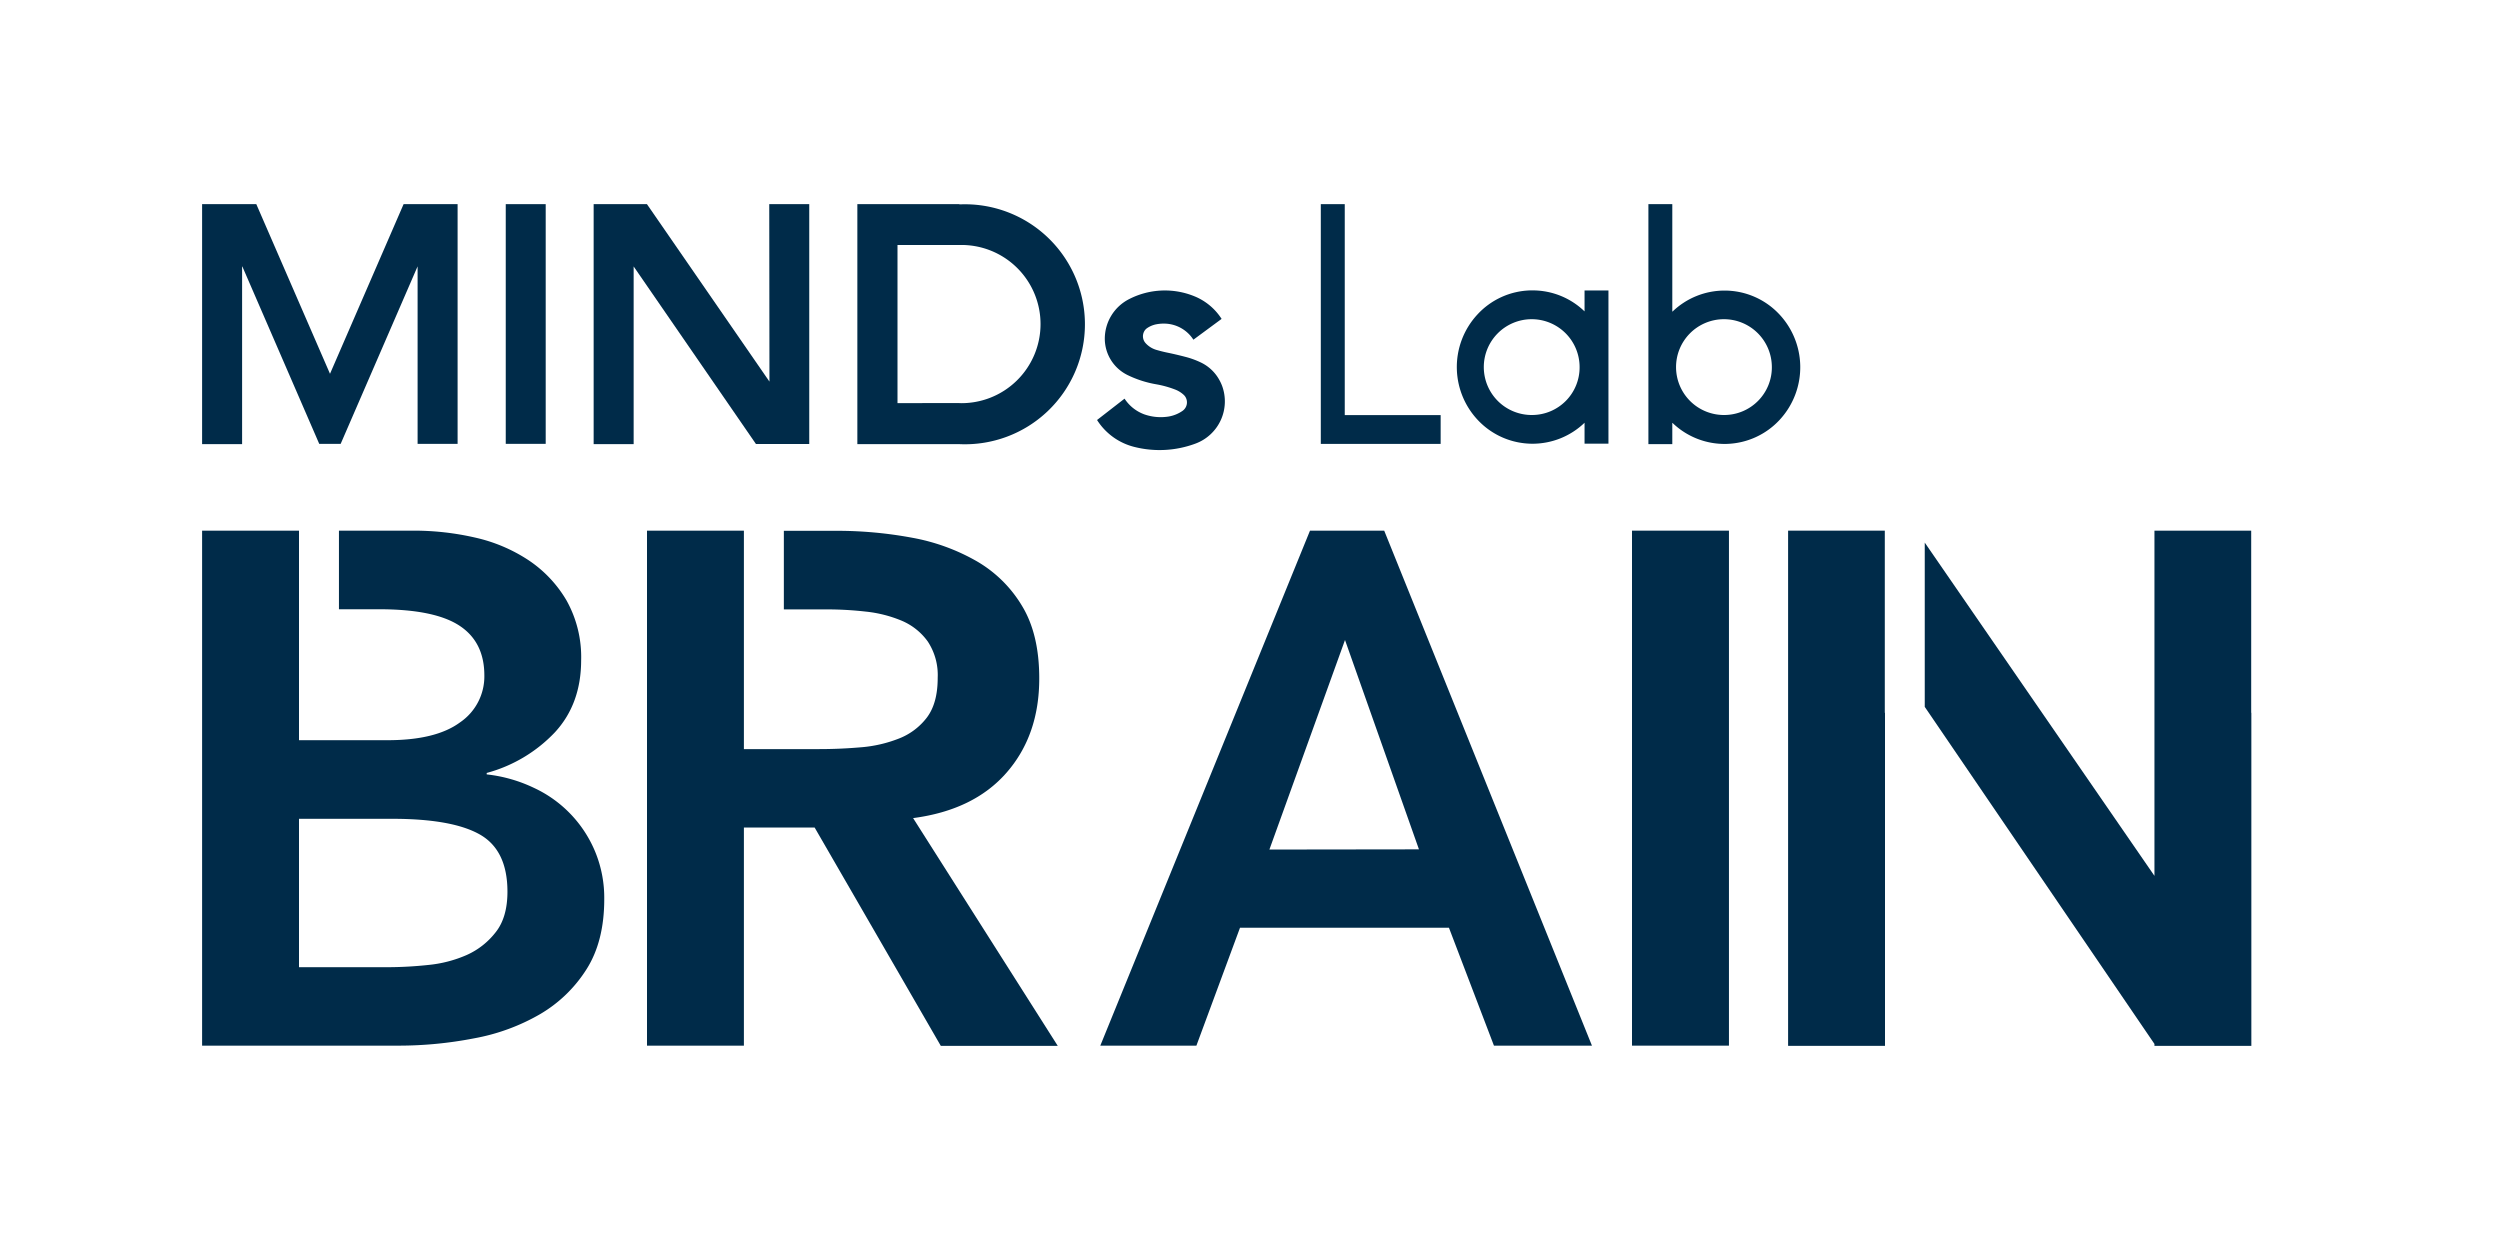 <svg id="b2756d0e-f6f7-4896-bc53-410e05f614e0" data-name="brain-fulllogo" xmlns="http://www.w3.org/2000/svg" viewBox="0 0 500 250"><defs><style>.bf3e3d18-9f6e-47f3-b24a-67b7a36c9a04{fill:#002b49;}</style></defs><path class="bf3e3d18-9f6e-47f3-b24a-67b7a36c9a04" d="M66,74.76h0L51.26,40.83H40.42v48h8V53.3h.05L63.85,88.78h4.28L83.52,53.27h0v35.5h8V40.83H80.72Z"/><rect class="bf3e3d18-9f6e-47f3-b24a-67b7a36c9a04" x="101.15" y="40.83" width="7.99" height="47.94"/><path class="bf3e3d18-9f6e-47f3-b24a-67b7a36c9a04" d="M153.89,76.32h0L129.39,40.83H118.73v48h8V53.29h0l24.46,35.51h10.66V40.83h-8Z"/><path class="bf3e3d18-9f6e-47f3-b24a-67b7a36c9a04" d="M191.89,40.83H171.47v48h20.42a24,24,0,1,0,0-47.95Zm0,39.79H179.5V49h12.39a15.82,15.82,0,1,1,0,31.63Z"/><path class="bf3e3d18-9f6e-47f3-b24a-67b7a36c9a04" d="M243.81,75.89h0a8.28,8.28,0,0,0-3.57-3.36,16.69,16.69,0,0,0-3.17-1.16c-1.19-.31-2.41-.6-3.63-.85-.73-.15-1.47-.34-2.19-.55a4.68,4.68,0,0,1-2.11-1.32,2.05,2.05,0,0,1-.34-2.3,1.85,1.85,0,0,1,.63-.73,4.93,4.93,0,0,1,1.88-.77,8,8,0,0,1,2-.11,7,7,0,0,1,5.37,3.2l5.64-4.16a11.67,11.67,0,0,0-5.4-4.51,15.64,15.64,0,0,0-13.09.55,8.9,8.9,0,0,0-4.87,8A8.13,8.13,0,0,0,225.49,75a21.29,21.29,0,0,0,5.82,1.87,20.32,20.32,0,0,1,3.62,1,5.39,5.39,0,0,1,1.78,1.07,2.35,2.35,0,0,1,.3.33,2.08,2.08,0,0,1-.5,2.9,6.85,6.85,0,0,1-2.81,1.14,10.12,10.12,0,0,1-1.55.12,9.92,9.92,0,0,1-3.24-.54,8,8,0,0,1-4-3.16L219.41,84a12.37,12.37,0,0,0,7.44,5.38,20.57,20.57,0,0,0,12.27-.67,9,9,0,0,0,5.28-11.59A9.1,9.1,0,0,0,243.81,75.89Z"/><polygon class="bf3e3d18-9f6e-47f3-b24a-67b7a36c9a04" points="268.95 83.02 268.95 40.83 264.16 40.83 264.16 88.78 288.13 88.78 288.13 83.02 268.95 83.02"/><path class="bf3e3d18-9f6e-47f3-b24a-67b7a36c9a04" d="M316.91,62.28h0a14.91,14.91,0,0,0-10.4-4.2h-.42a14.93,14.93,0,0,0-10.58,4.79,15.47,15.47,0,0,0,.59,21.68,15,15,0,0,0,20.81,0h0v4.19h4.78V58.09h-4.78ZM306.46,83a9.58,9.58,0,1,1,9.46-9.58A9.52,9.52,0,0,1,306.46,83Z"/><path class="bf3e3d18-9f6e-47f3-b24a-67b7a36c9a04" d="M355.32,62.31a15,15,0,0,0-20.81,0h-.05V40.83h-4.78v48h4.78V84.59h.05a15,15,0,0,0,21.4-.6A15.48,15.48,0,0,0,355.32,62.31ZM344.91,83a9.58,9.58,0,1,1,9.46-9.58A9.53,9.53,0,0,1,344.91,83Z"/><path class="bf3e3d18-9f6e-47f3-b24a-67b7a36c9a04" d="M262,106.13h14.84l41.55,103H298.79l-9-23.58H248l-8.72,23.58H220.06Zm21.79,63.74L269,128l-15.12,41.91Z"/><path class="bf3e3d18-9f6e-47f3-b24a-67b7a36c9a04" d="M326.4,106.13h19.39v103H326.4Z"/><path class="bf3e3d18-9f6e-47f3-b24a-67b7a36c9a04" d="M119.11,170.53a24.32,24.32,0,0,0-12.31-12.95,29.27,29.27,0,0,0-9.46-2.7v-.29A29.23,29.23,0,0,0,111,146.44q5.22-5.67,5.23-14.4a23.19,23.19,0,0,0-2.92-11.94,24.63,24.63,0,0,0-7.62-8.07A32.07,32.07,0,0,0,95,107.51a54.62,54.62,0,0,0-12.15-1.38H67.79v15.72h8q11.07,0,16.08,3.27t5,10A11.12,11.12,0,0,1,92,144.48q-4.84,3.57-14.54,3.56H59.8V106.13H40.42v103H79.65a79,79,0,0,0,15.15-1.46A40.84,40.84,0,0,0,108,202.84a27.28,27.28,0,0,0,9.31-9q3.54-5.59,3.54-14A24.17,24.17,0,0,0,119.11,170.53ZM99.18,186.39A15.11,15.11,0,0,1,93.34,191a25.11,25.11,0,0,1-7.77,2,77.79,77.79,0,0,1-7.93.44H59.8V163.76H78.42q12,0,17.53,3.13t5.54,11.43C101.49,181.71,100.73,184.41,99.18,186.39Z"/><path class="bf3e3d18-9f6e-47f3-b24a-67b7a36c9a04" d="M182.62,163.62q12.16-1.6,18.7-9.1t6.53-18.85c0-5.82-1.12-10.62-3.39-14.4a25.32,25.32,0,0,0-9.07-9,40.44,40.44,0,0,0-13-4.73,82.32,82.32,0,0,0-15.15-1.38H156.77v15.72h8.78a69,69,0,0,1,7.61.44,25.42,25.42,0,0,1,7.15,1.81,12.32,12.32,0,0,1,5.23,4.15,12.18,12.18,0,0,1,2,7.28c0,3.4-.71,6-2.15,7.93a12.9,12.9,0,0,1-5.61,4.22,26.4,26.4,0,0,1-7.62,1.75q-4.16.36-8.31.36H148.78V106.13H129.4v103h19.38V165.51h14.15l25.23,43.66h23.39Z"/><polygon class="bf3e3d18-9f6e-47f3-b24a-67b7a36c9a04" points="376.96 142.56 376.96 106.13 357.62 106.13 357.62 209.17 377 209.17 377 142.56 376.96 142.56"/><polygon class="bf3e3d18-9f6e-47f3-b24a-67b7a36c9a04" points="450.27 142.56 450.24 142.56 450.24 106.13 430.89 106.13 430.89 175.17 384.95 108.52 384.95 141.37 430.89 208.79 430.89 209.17 431.15 209.17 431.15 209.17 436.24 209.17 436.24 209.17 450.27 209.17 450.27 142.56"/></svg>